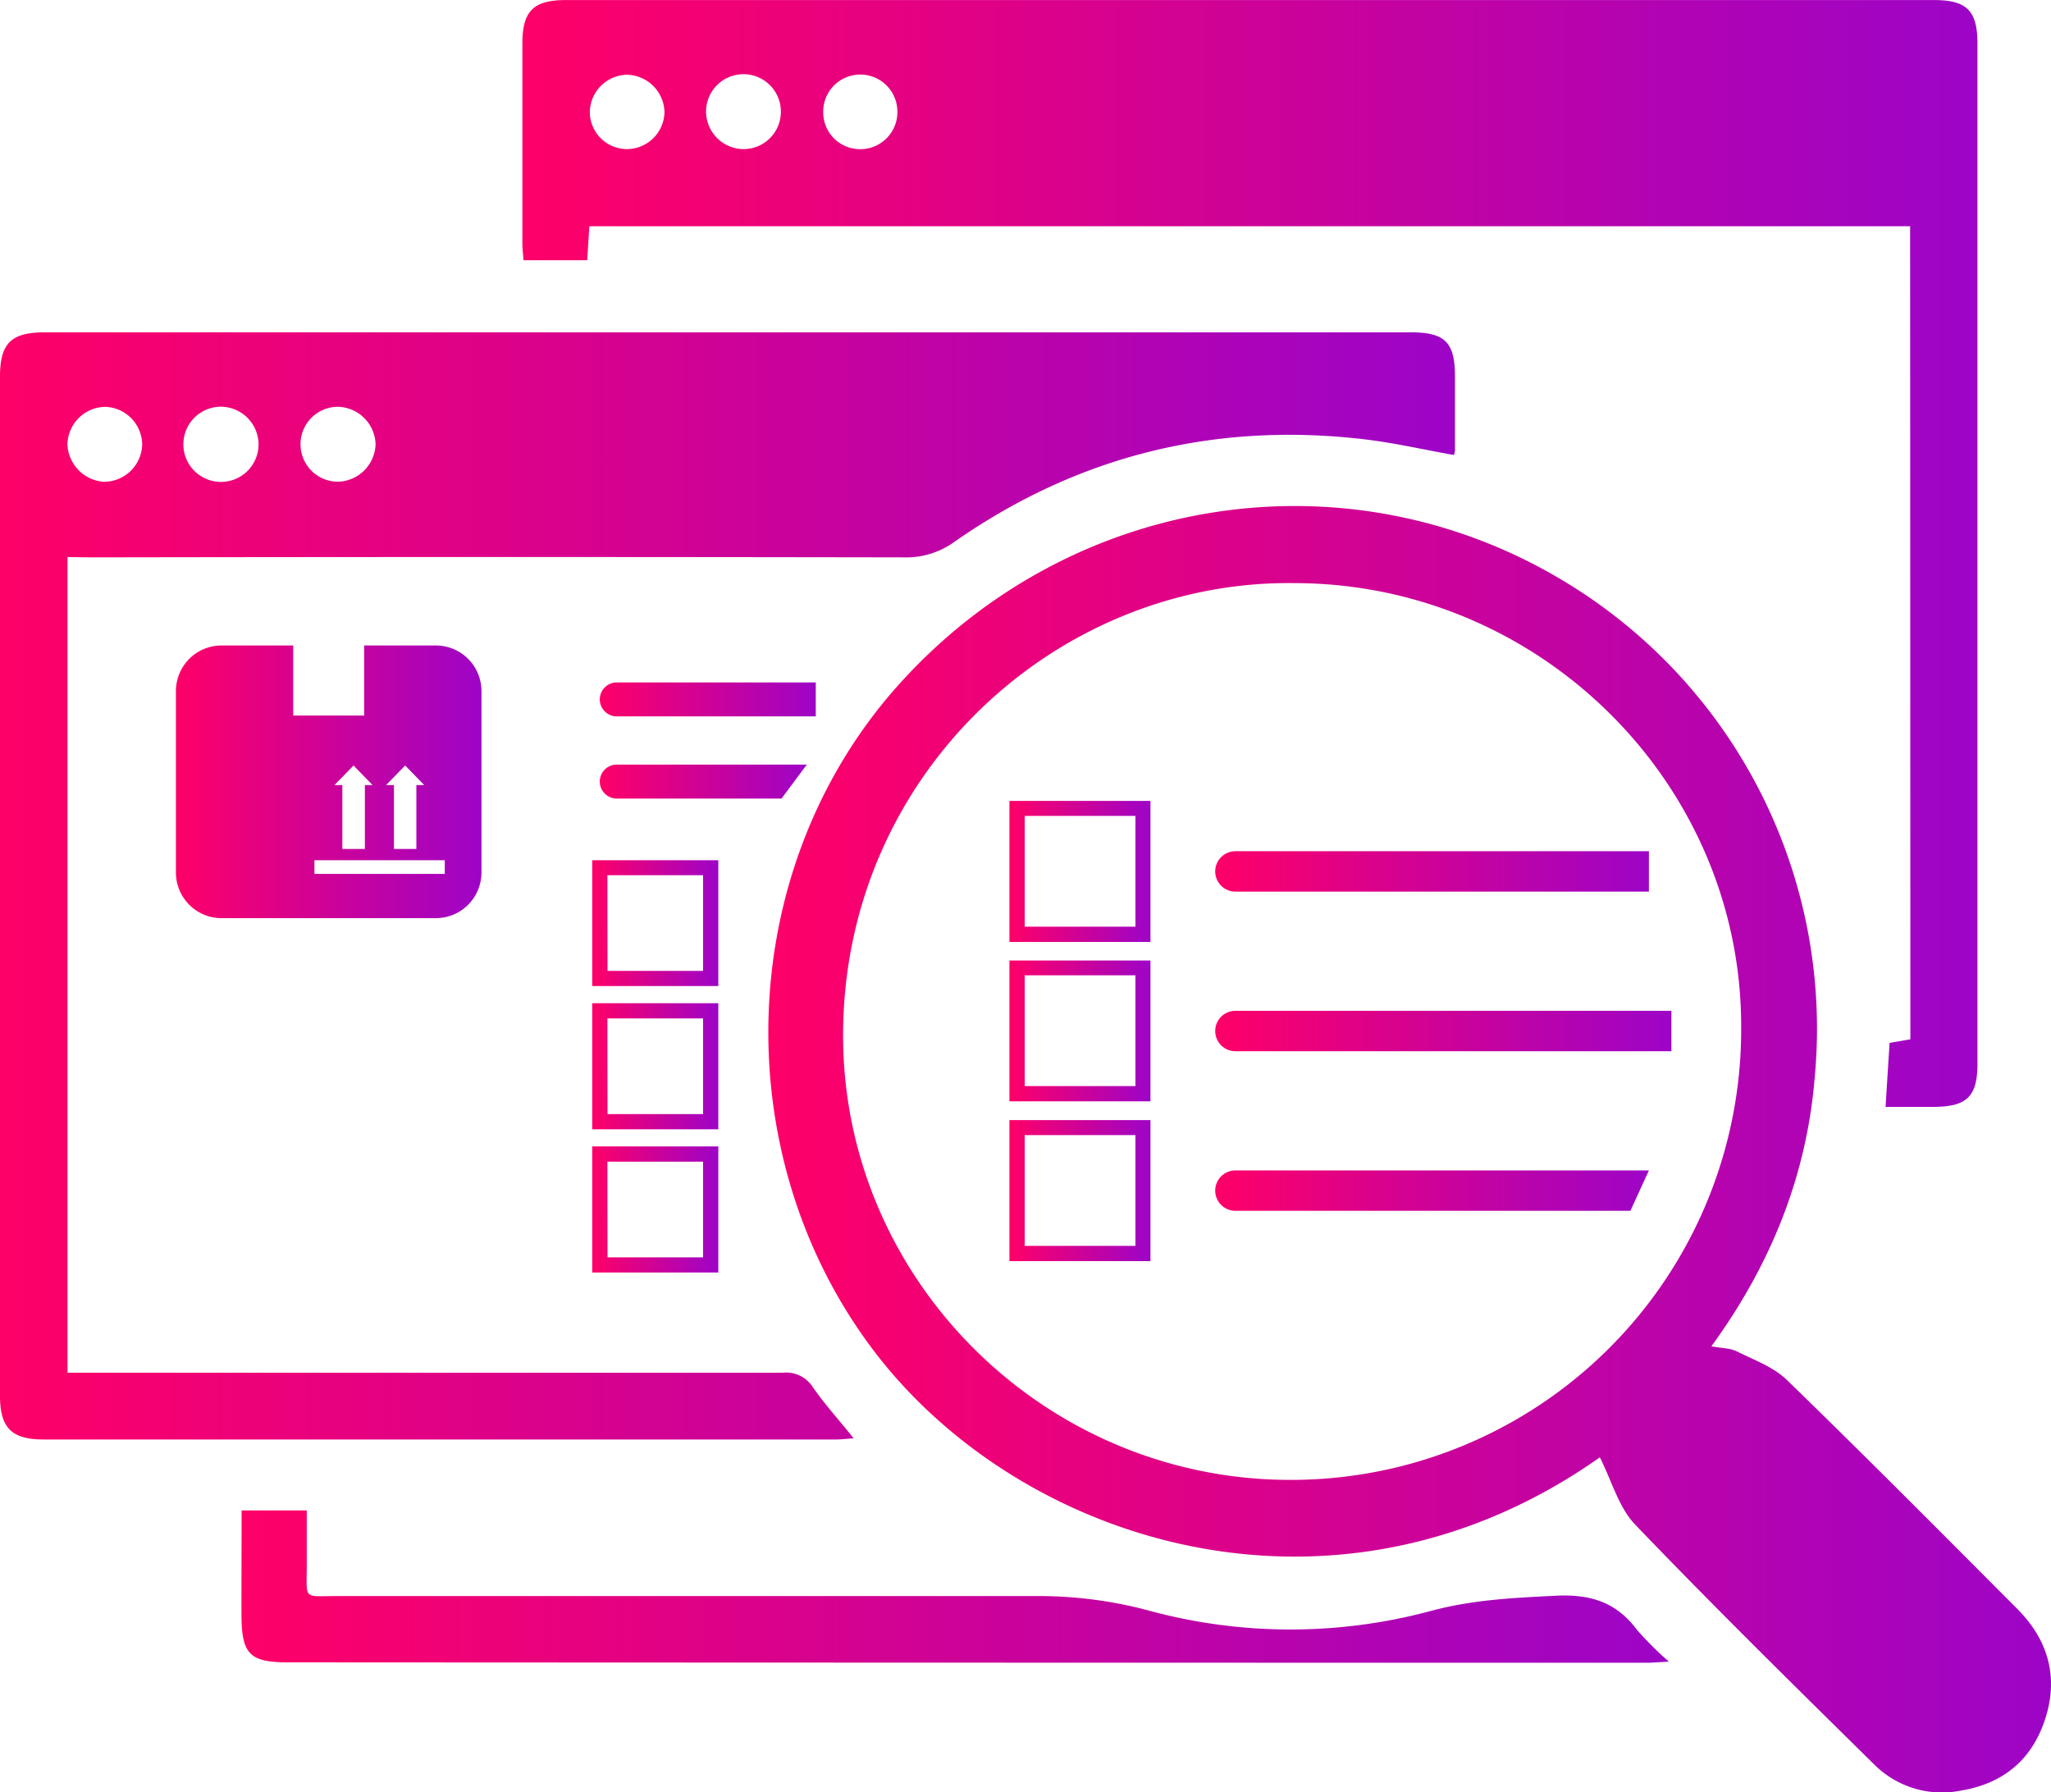 <svg id="Layer_1" data-name="Layer 1" xmlns="http://www.w3.org/2000/svg" xmlns:xlink="http://www.w3.org/1999/xlink" viewBox="0 0 314.77 275.02"><defs><style>.cls-1{fill:url(#linear-gradient);}.cls-2{fill:url(#linear-gradient-2);}.cls-3{fill:url(#linear-gradient-3);}.cls-4{fill:url(#linear-gradient-4);}.cls-5{fill:url(#linear-gradient-5);}.cls-6{fill:url(#linear-gradient-6);}.cls-7{fill:url(#linear-gradient-7);}.cls-8{fill:url(#linear-gradient-8);}.cls-9{fill:url(#linear-gradient-9);}.cls-10{fill:url(#linear-gradient-10);}.cls-11{fill:url(#linear-gradient-11);}.cls-12{fill:url(#linear-gradient-12);}.cls-13{fill:url(#linear-gradient-13);}.cls-14{fill:url(#linear-gradient-14);}.cls-15{fill:url(#linear-gradient-15);}.cls-16{fill:url(#linear-gradient-16);}</style><linearGradient id="linear-gradient" y1="135.92" x2="223.3" y2="135.92" gradientUnits="userSpaceOnUse"><stop offset="0" stop-color="#fe0068"/><stop offset="1" stop-color="#9d04c7"/></linearGradient><linearGradient id="linear-gradient-2" x1="80.16" y1="84.92" x2="303.45" y2="84.92" xlink:href="#linear-gradient"/><linearGradient id="linear-gradient-3" x1="117.92" y1="176.34" x2="314.77" y2="176.34" xlink:href="#linear-gradient"/><linearGradient id="linear-gradient-4" x1="37.07" y1="243.45" x2="256.16" y2="243.45" xlink:href="#linear-gradient"/><linearGradient id="linear-gradient-5" x1="186.5" y1="133.72" x2="253.06" y2="133.72" xlink:href="#linear-gradient"/><linearGradient id="linear-gradient-6" x1="154.92" y1="133.72" x2="176.56" y2="133.72" xlink:href="#linear-gradient"/><linearGradient id="linear-gradient-7" x1="186.5" y1="158.21" x2="256.52" y2="158.21" xlink:href="#linear-gradient"/><linearGradient id="linear-gradient-8" x1="154.92" y1="158.21" x2="176.56" y2="158.21" xlink:href="#linear-gradient"/><linearGradient id="linear-gradient-9" x1="186.5" y1="182.7" x2="253.06" y2="182.7" xlink:href="#linear-gradient"/><linearGradient id="linear-gradient-10" x1="154.92" y1="182.7" x2="176.56" y2="182.7" xlink:href="#linear-gradient"/><linearGradient id="linear-gradient-11" x1="90.89" y1="141.64" x2="110.24" y2="141.64" xlink:href="#linear-gradient"/><linearGradient id="linear-gradient-12" x1="90.89" y1="163.62" x2="110.24" y2="163.62" xlink:href="#linear-gradient"/><linearGradient id="linear-gradient-13" x1="90.89" y1="185.6" x2="110.24" y2="185.6" xlink:href="#linear-gradient"/><linearGradient id="linear-gradient-14" x1="92.05" y1="107.32" x2="125.2" y2="107.32" xlink:href="#linear-gradient"/><linearGradient id="linear-gradient-15" x1="92.05" y1="119.93" x2="123.82" y2="119.93" xlink:href="#linear-gradient"/><linearGradient id="linear-gradient-16" x1="27.08" y1="119.93" x2="73.85" y2="119.93" xlink:href="#linear-gradient"/></defs><path class="cls-1" d="M10.36,85.48V210.64H14q53.09,0,106.17,0a4.86,4.86,0,0,1,4.59,2.24c1.82,2.62,4,5,6.25,7.83-1.1.08-1.9.18-2.7.18H6.68c-4.9,0-6.68-1.79-6.68-6.71V57.8C0,52.69,1.7,51,6.84,51H216.55c5.24,0,6.74,1.54,6.75,6.8,0,3.79,0,7.58,0,11.37a3.31,3.31,0,0,1-.17.65c-4.64-.82-9.25-1.89-13.92-2.43-22.86-2.64-43.82,2.56-62.7,15.73a12.6,12.6,0,0,1-7.76,2.41q-62.28-.11-124.55,0ZM33.82,62.41a5.77,5.77,0,1,0,5.86,5.67A5.82,5.82,0,0,0,33.82,62.41Zm-12,5.87a5.85,5.85,0,0,0-5.7-5.85,5.89,5.89,0,0,0-5.77,5.78,6,6,0,0,0,5.57,5.72A5.87,5.87,0,0,0,21.82,68.28Zm35.82-.13a5.93,5.93,0,0,0-5.77-5.73,5.75,5.75,0,0,0,0,11.5A5.93,5.93,0,0,0,57.64,68.15Z"/><path class="cls-2" d="M293.15,34.72H90.45c-.12,1.82-.22,3.44-.33,5.21H80.34c-.06-.92-.17-1.77-.17-2.62,0-10.21,0-20.42,0-30.62,0-5,1.7-6.68,6.65-6.68h210c5,0,6.66,1.62,6.66,6.64q0,78.3,0,156.61c0,5-1.62,6.56-6.68,6.59-2.4,0-4.8,0-7.42,0,.22-3.5.41-6.57.62-9.82l3.19-.55Zm-179-11.84a5.72,5.72,0,0,0,5.69-5.8,5.74,5.74,0,0,0-11.48.09A5.79,5.79,0,0,0,114.15,22.88Zm-18-11.41a5.82,5.82,0,0,0-5.63,5.88,5.72,5.72,0,0,0,5.65,5.53,5.79,5.79,0,0,0,5.81-5.7A5.88,5.88,0,0,0,96.13,11.47Zm35.94,11.42a5.68,5.68,0,0,0,5.63-5.83,5.69,5.69,0,0,0-11.38.14A5.65,5.65,0,0,0,132.07,22.89Z"/><path class="cls-3" d="M245.53,223.63c-40.58,28.63-88.8,13.29-111.31-16.2-22.88-30-21.66-73.93,3.55-102.19C164.2,75.62,207.15,69,240.58,89.52a80.12,80.12,0,0,1,37.94,75.66c-1.22,15.14-6.68,28.78-15.87,41.41,1.67.31,2.89.28,3.86.76,2.66,1.33,5.66,2.4,7.73,4.41,11.92,11.57,23.63,23.36,35.36,35.13,4.72,4.73,6.36,10.44,4.29,16.85s-6.56,10-13.07,11.05a14.7,14.7,0,0,1-13.15-4C275.33,258.63,263,246.51,251,234,248.43,231.36,247.36,227.23,245.53,223.63ZM198.71,89.48c-36.43-.52-69.08,29.14-69.32,69-.22,37.63,30.69,68.47,68.37,68.61a69.09,69.09,0,0,0,69.46-69.44C267.31,120.28,236.41,89.54,198.71,89.48Z"/><path class="cls-4" d="M37.08,231.78h10c0,2.87,0,5.65,0,8.42,0,5.37-.64,4.72,4.58,4.72q53.51,0,107,0a65.17,65.17,0,0,1,17.49,2.18,82.92,82.92,0,0,0,43.52.08c6.39-1.71,12.73-2,19.23-2.32,5.19-.24,9.16,1,12.29,5.2a52.08,52.08,0,0,0,4.94,4.92c-1.58.08-2.51.17-3.43.17q-104.23,0-208.46-.06c-5.92,0-7.14-1.24-7.18-7.22C37.05,242.59,37.08,237.35,37.08,231.78Z"/><path class="cls-5" d="M189.6,130.62h63.46a0,0,0,0,1,0,0v6.2a0,0,0,0,1,0,0H189.6a3.1,3.1,0,0,1-3.1-3.1v0A3.1,3.1,0,0,1,189.6,130.62Z"/><path class="cls-6" d="M176.56,144.54H154.92V122.9h21.64Zm-19.3-2.34h17v-17h-17Z"/><path class="cls-7" d="M189.6,155.11h66.91a0,0,0,0,1,0,0v6.2a0,0,0,0,1,0,0H189.6a3.1,3.1,0,0,1-3.1-3.1v0A3.1,3.1,0,0,1,189.6,155.11Z"/><path class="cls-8" d="M176.56,169H154.92V147.39h21.64Zm-19.3-2.34h17v-17h-17Z"/><path class="cls-9" d="M250.22,185.8H189.6a3.1,3.1,0,0,1-3.1-3.1h0a3.1,3.1,0,0,1,3.1-3.1h63.46Z"/><path class="cls-10" d="M176.56,193.52H154.92V171.88h21.64Zm-19.3-2.34h17v-17h-17Z"/><path class="cls-11" d="M110.24,151.31H90.89V132h19.35Zm-17-2.33H107.9V134.3H93.22Z"/><path class="cls-12" d="M110.24,173.29H90.89V153.94h19.35Zm-17-2.33H107.9V156.28H93.22Z"/><path class="cls-13" d="M110.24,195.27H90.89V175.92h19.35Zm-17-2.33H107.9V178.26H93.22Z"/><path class="cls-14" d="M94.66,104.72H125.2a0,0,0,0,1,0,0v5.21a0,0,0,0,1,0,0H94.66a2.61,2.61,0,0,1-2.61-2.61v0A2.61,2.61,0,0,1,94.66,104.72Z"/><path class="cls-15" d="M119.94,122.54H94.66a2.61,2.61,0,0,1-2.61-2.61h0a2.6,2.6,0,0,1,2.61-2.6h29.16Z"/><path class="cls-16" d="M66.89,99.05h-11V109.8H45V99.05H34a7,7,0,0,0-7,7v27.84a7,7,0,0,0,7,7H66.89a7,7,0,0,0,7-7V106A7,7,0,0,0,66.89,99.05Zm-4.71,18.42,2.93,3H63.9v9.8H60.46v-9.8H59.25Zm-7.92,0,2.92,3H56v9.8H52.54v-9.8H51.33Zm14,16.63h-20V132h20Z"/></svg>